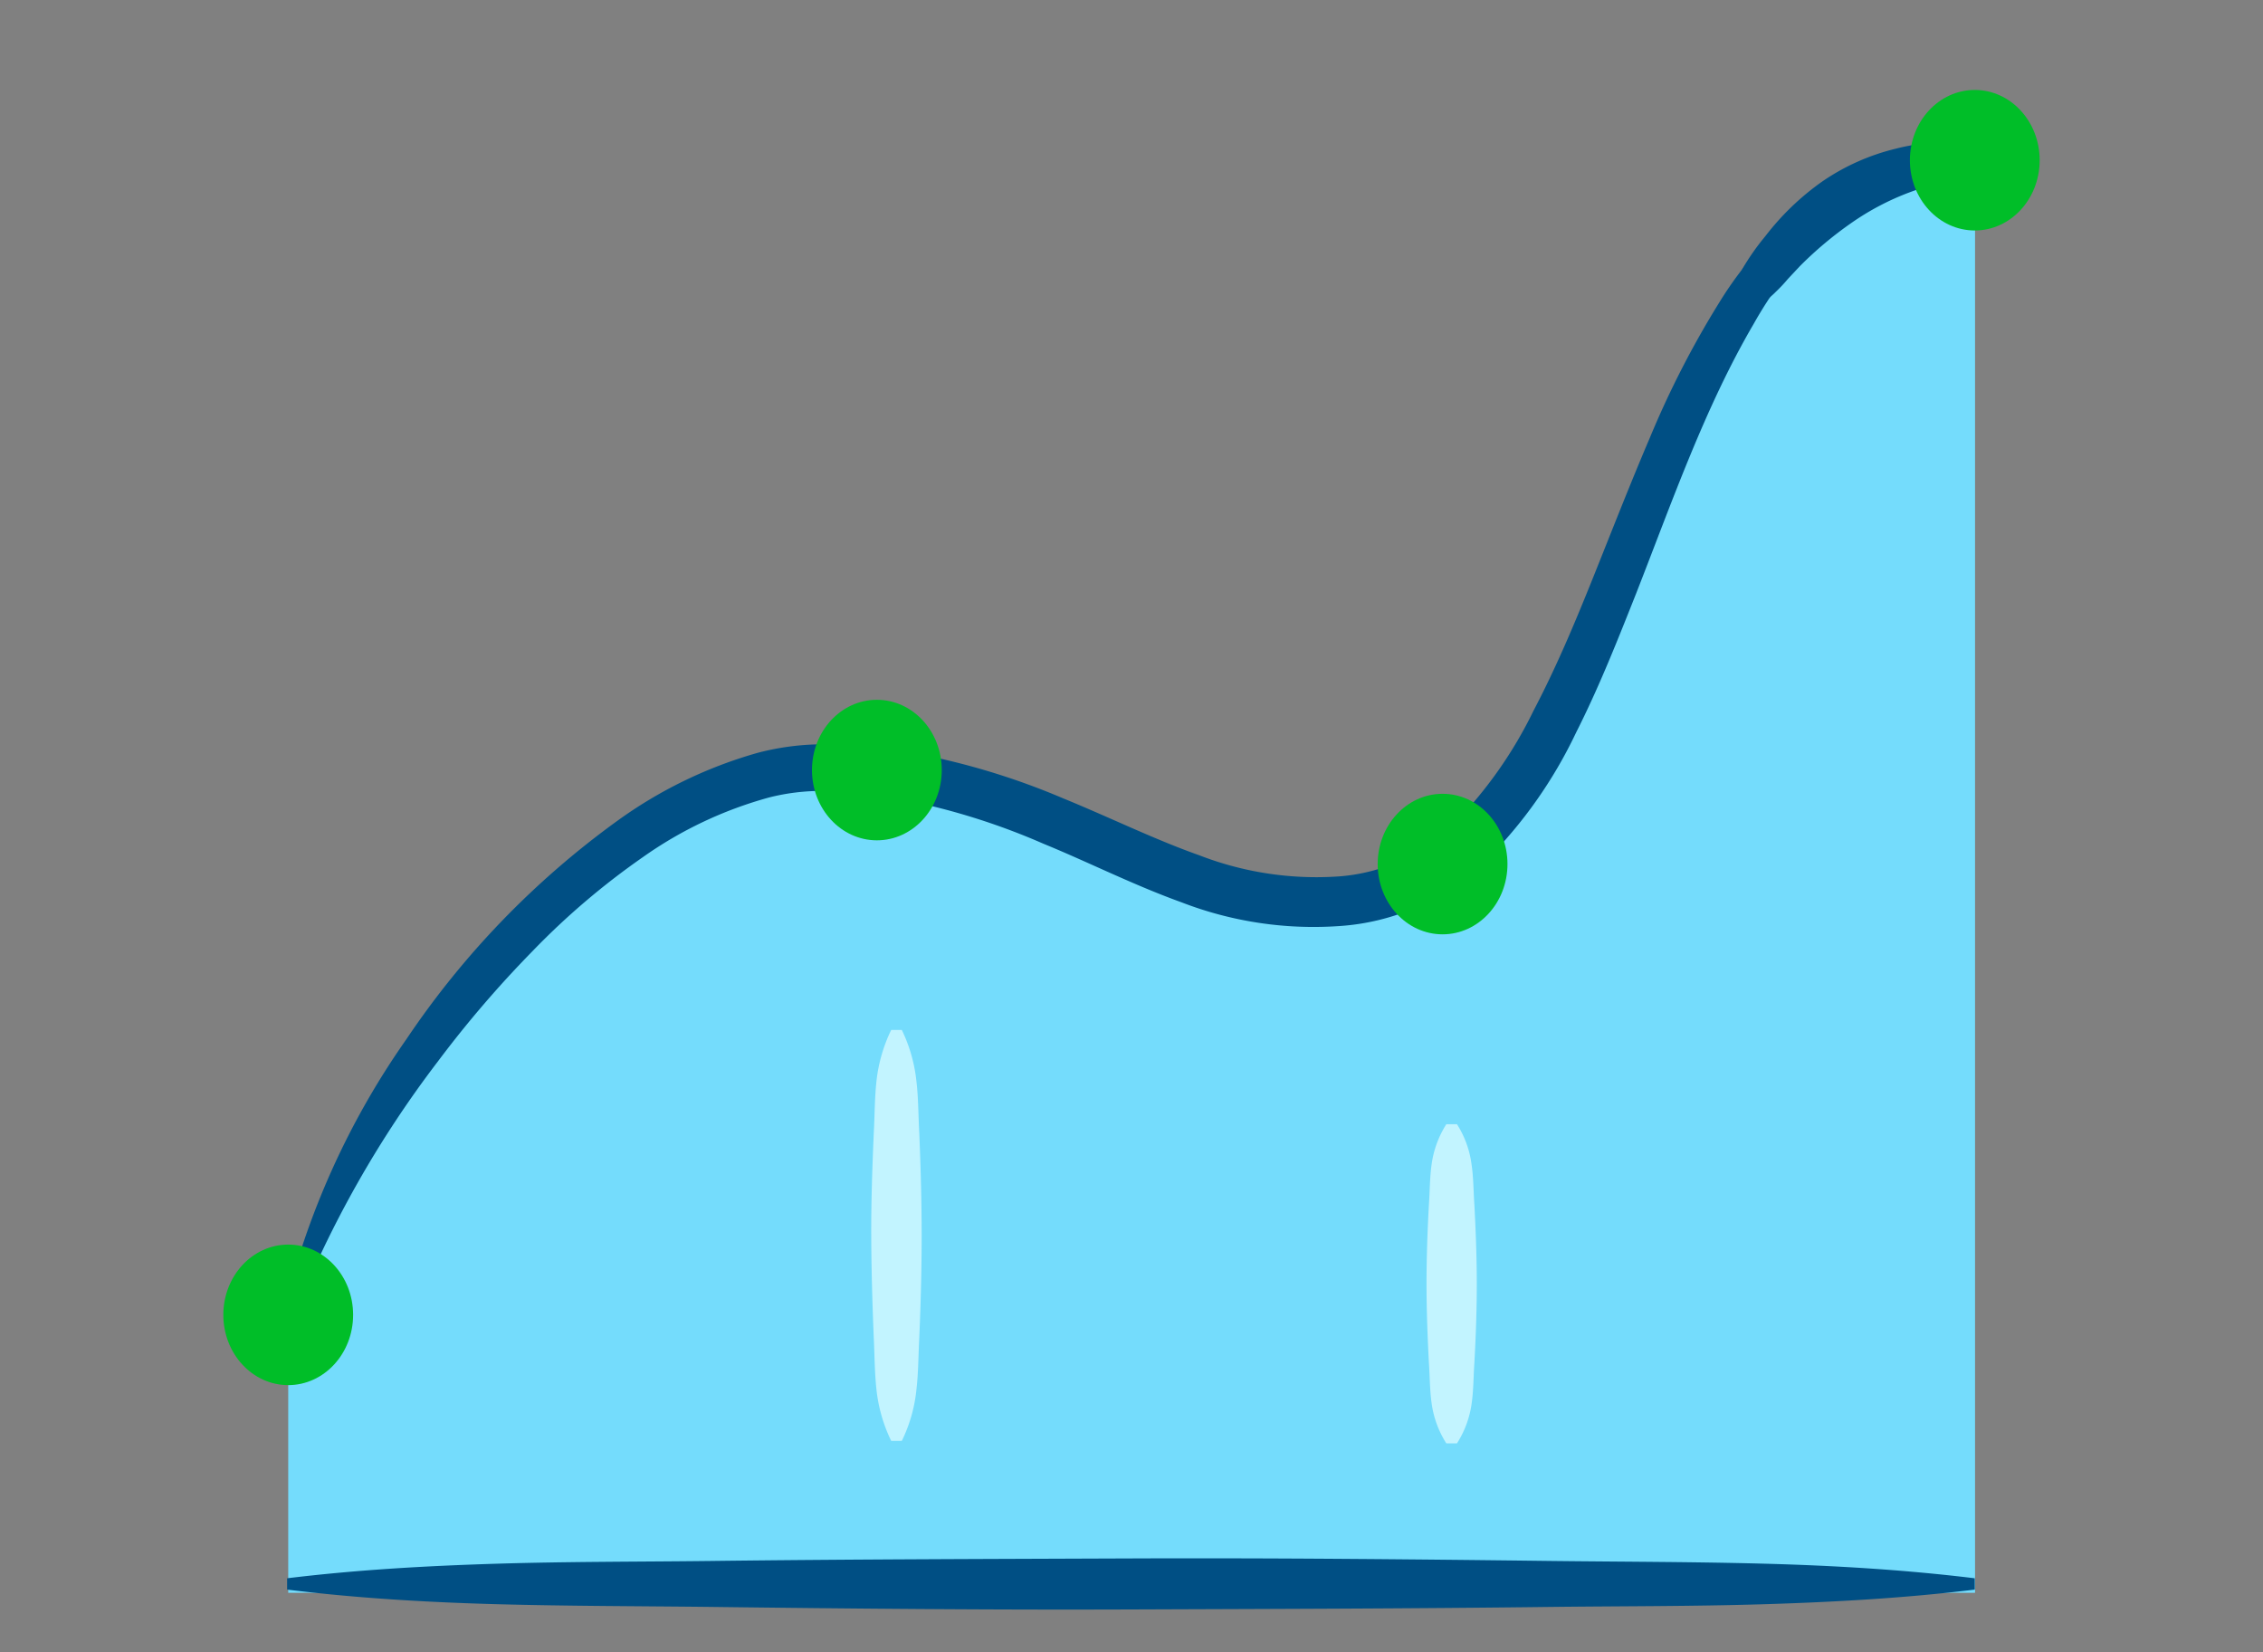<svg xmlns="http://www.w3.org/2000/svg" viewBox="0 0 1600 1168"><rect x="0" y="0" width="1600" height="1168" fill="#808080" stroke="none"/><defs><style>.cls-1{fill:#74dcfc}.cls-2{fill:#c2f4ff}.cls-3{fill:#004f84}.cls-4{fill:#00be28}.cls-5{fill:none}</style></defs><title>jetpack-wordads</title><g id="jetpack-wordads"><g id="Layer_2" data-name="Layer 2"><g id="Layer_1-2" data-name="Layer 1-2"><path class="cls-1" d="M203.78 929.63c53.28-181.92 240.61-393.9 384.71-386.7 166.67 8.34 237.77 108.46 365.75 93.57 222.51-25.59 181.84-523.22 442.17-523.22v1012.88H203.78z"/><path class="cls-2" d="M637.6 728.18a109.35 109.35 0 0 1 10.34 36.31c1.42 12.13 1.32 24.27 2 36.31 1 24.27 1.7 48.44 1.7 72.71s-.66 48.35-1.7 72.62c-.67 12.13-.57 24.17-2 36.31a106.62 106.62 0 0 1-10.34 36.31h-7.49a109.19 109.19 0 0 1-10.43-36.31c-1.32-12.14-1.32-24.18-1.89-36.31-1-24.27-1.71-48.45-1.8-72.62s.76-48.44 1.8-72.71c.66-12 .57-24.18 1.89-36.31a109.59 109.59 0 0 1 10.43-36.31zm392.49 66.64a69.21 69.21 0 0 1 10.33 28.44c1.42 9.48 1.33 19 2 28.45 1 19 1.71 37.25 1.71 55.93s-.67 37.35-1.71 56c-.66 9.48-.57 19-1.89 28.44a70.38 70.38 0 0 1-10.43 28.44h-7.49a70.38 70.38 0 0 1-10.43-28.44c-1.33-9.48-1.23-19-1.9-28.44-1-19-1.7-37.35-1.7-56s.66-37.35 1.7-55.93c.67-9.49.57-19 1.9-28.45a70.73 70.73 0 0 1 10.43-28.44z"/><path class="cls-3" d="M1396.22 1123.88c-49.68 6.07-99.45 8.82-149.13 10.34s-99.45 1.33-149.12 1.89c-99.45 1.24-199.09 1.43-298.35 1.81s-199.09-.57-298.34-1.81c-49.68-.56-99.45-.56-149.13-1.89S252.7 1130 203 1123.88v-8c49.67-6.07 99.35-8.82 149.12-10.33s99.45-1.33 149.13-1.9c99.44-1.23 199.08-1.42 298.34-1.8s199.09.57 298.35 1.8c49.67.57 99.35.57 149.12 1.9s99.45 4.26 149.13 10.33zm-1196-195.29a561.64 561.64 0 0 1 87.13-193.87 610 610 0 0 1 149.08-154.34 315.47 315.47 0 0 1 99.45-48.16 183.26 183.26 0 0 1 56.88-5.69 421.55 421.55 0 0 1 54.42 6.16 507.14 507.14 0 0 1 104.28 31.67c33.18 13.55 64.66 29.1 96.32 40.29a229.17 229.17 0 0 0 95.94 15.17 128.44 128.44 0 0 0 83.71-36.82 303.1 303.1 0 0 0 56.88-80.67c15.84-30.15 29.3-62.19 42.38-94.81s25.79-65.22 39.72-97.83a662.39 662.39 0 0 1 49-95.56 258.59 258.59 0 0 1 75.84-79.45 167.13 167.13 0 0 1 105-25.5v7.49a172.06 172.06 0 0 0-92.81 35.55 204.83 204.83 0 0 0-35.17 35.08 295.61 295.61 0 0 0-28.38 41.7c-34.32 58.68-57.36 124.85-83 190.36-13.08 32.9-26.16 66.18-42.47 98.41a325 325 0 0 1-63.61 90.44 174.13 174.13 0 0 1-48 32.71A163.11 163.11 0 0 1 946 654.8 258.92 258.92 0 0 1 835.46 638c-34.42-12.42-65.89-28.44-97.65-41.43a478 478 0 0 0-96.42-30.53 384.65 384.65 0 0 0-50-6.44 150.13 150.13 0 0 0-47.4 4.17 284.18 284.18 0 0 0-89.5 42.28 525.46 525.46 0 0 0-77.92 66.36 778.31 778.31 0 0 0-66.94 78 753.18 753.18 0 0 0-101.86 180.17z"/><path class="cls-3" d="M1226 217.38a57 57 0 0 1 6.26-27.87 174.14 174.14 0 0 1 15.87-22.51 185.08 185.08 0 0 1 40.39-38.78 156.85 156.85 0 0 1 52-23.13 128.14 128.14 0 0 1 28.44-4.07 50.8 50.8 0 0 1 27.77 8.43V117a56.57 56.57 0 0 1-12.22 7.4 69.87 69.87 0 0 1-11.67 4.64c-3.88 1.23-7.67 2.47-11.47 3.32a117.27 117.27 0 0 0-11.18 3.6 185.18 185.18 0 0 0-41.15 21.62 263.65 263.65 0 0 0-36.5 30.62l-8.43 9a108.77 108.77 0 0 1-8.44 9 62.16 62.16 0 0 1-10 8.25 57.74 57.74 0 0 1-12.7 6.92z"/><ellipse class="cls-4" cx="619.97" cy="544.45" rx="45.88" ry="49.68"/><ellipse class="cls-4" cx="1019.94" cy="610.91" rx="45.88" ry="49.68"/><ellipse class="cls-4" cx="1396.22" cy="113.28" rx="45.88" ry="49.68"/><ellipse class="cls-4" cx="203.78" cy="929.63" rx="45.88" ry="49.68"/></g></g></g><g id="clear_rectangle" data-name="clear rectangle"><path id="Layer_4" data-name="Layer 4" class="cls-5" d="M0 0h1600v1168H0z"/></g></svg>